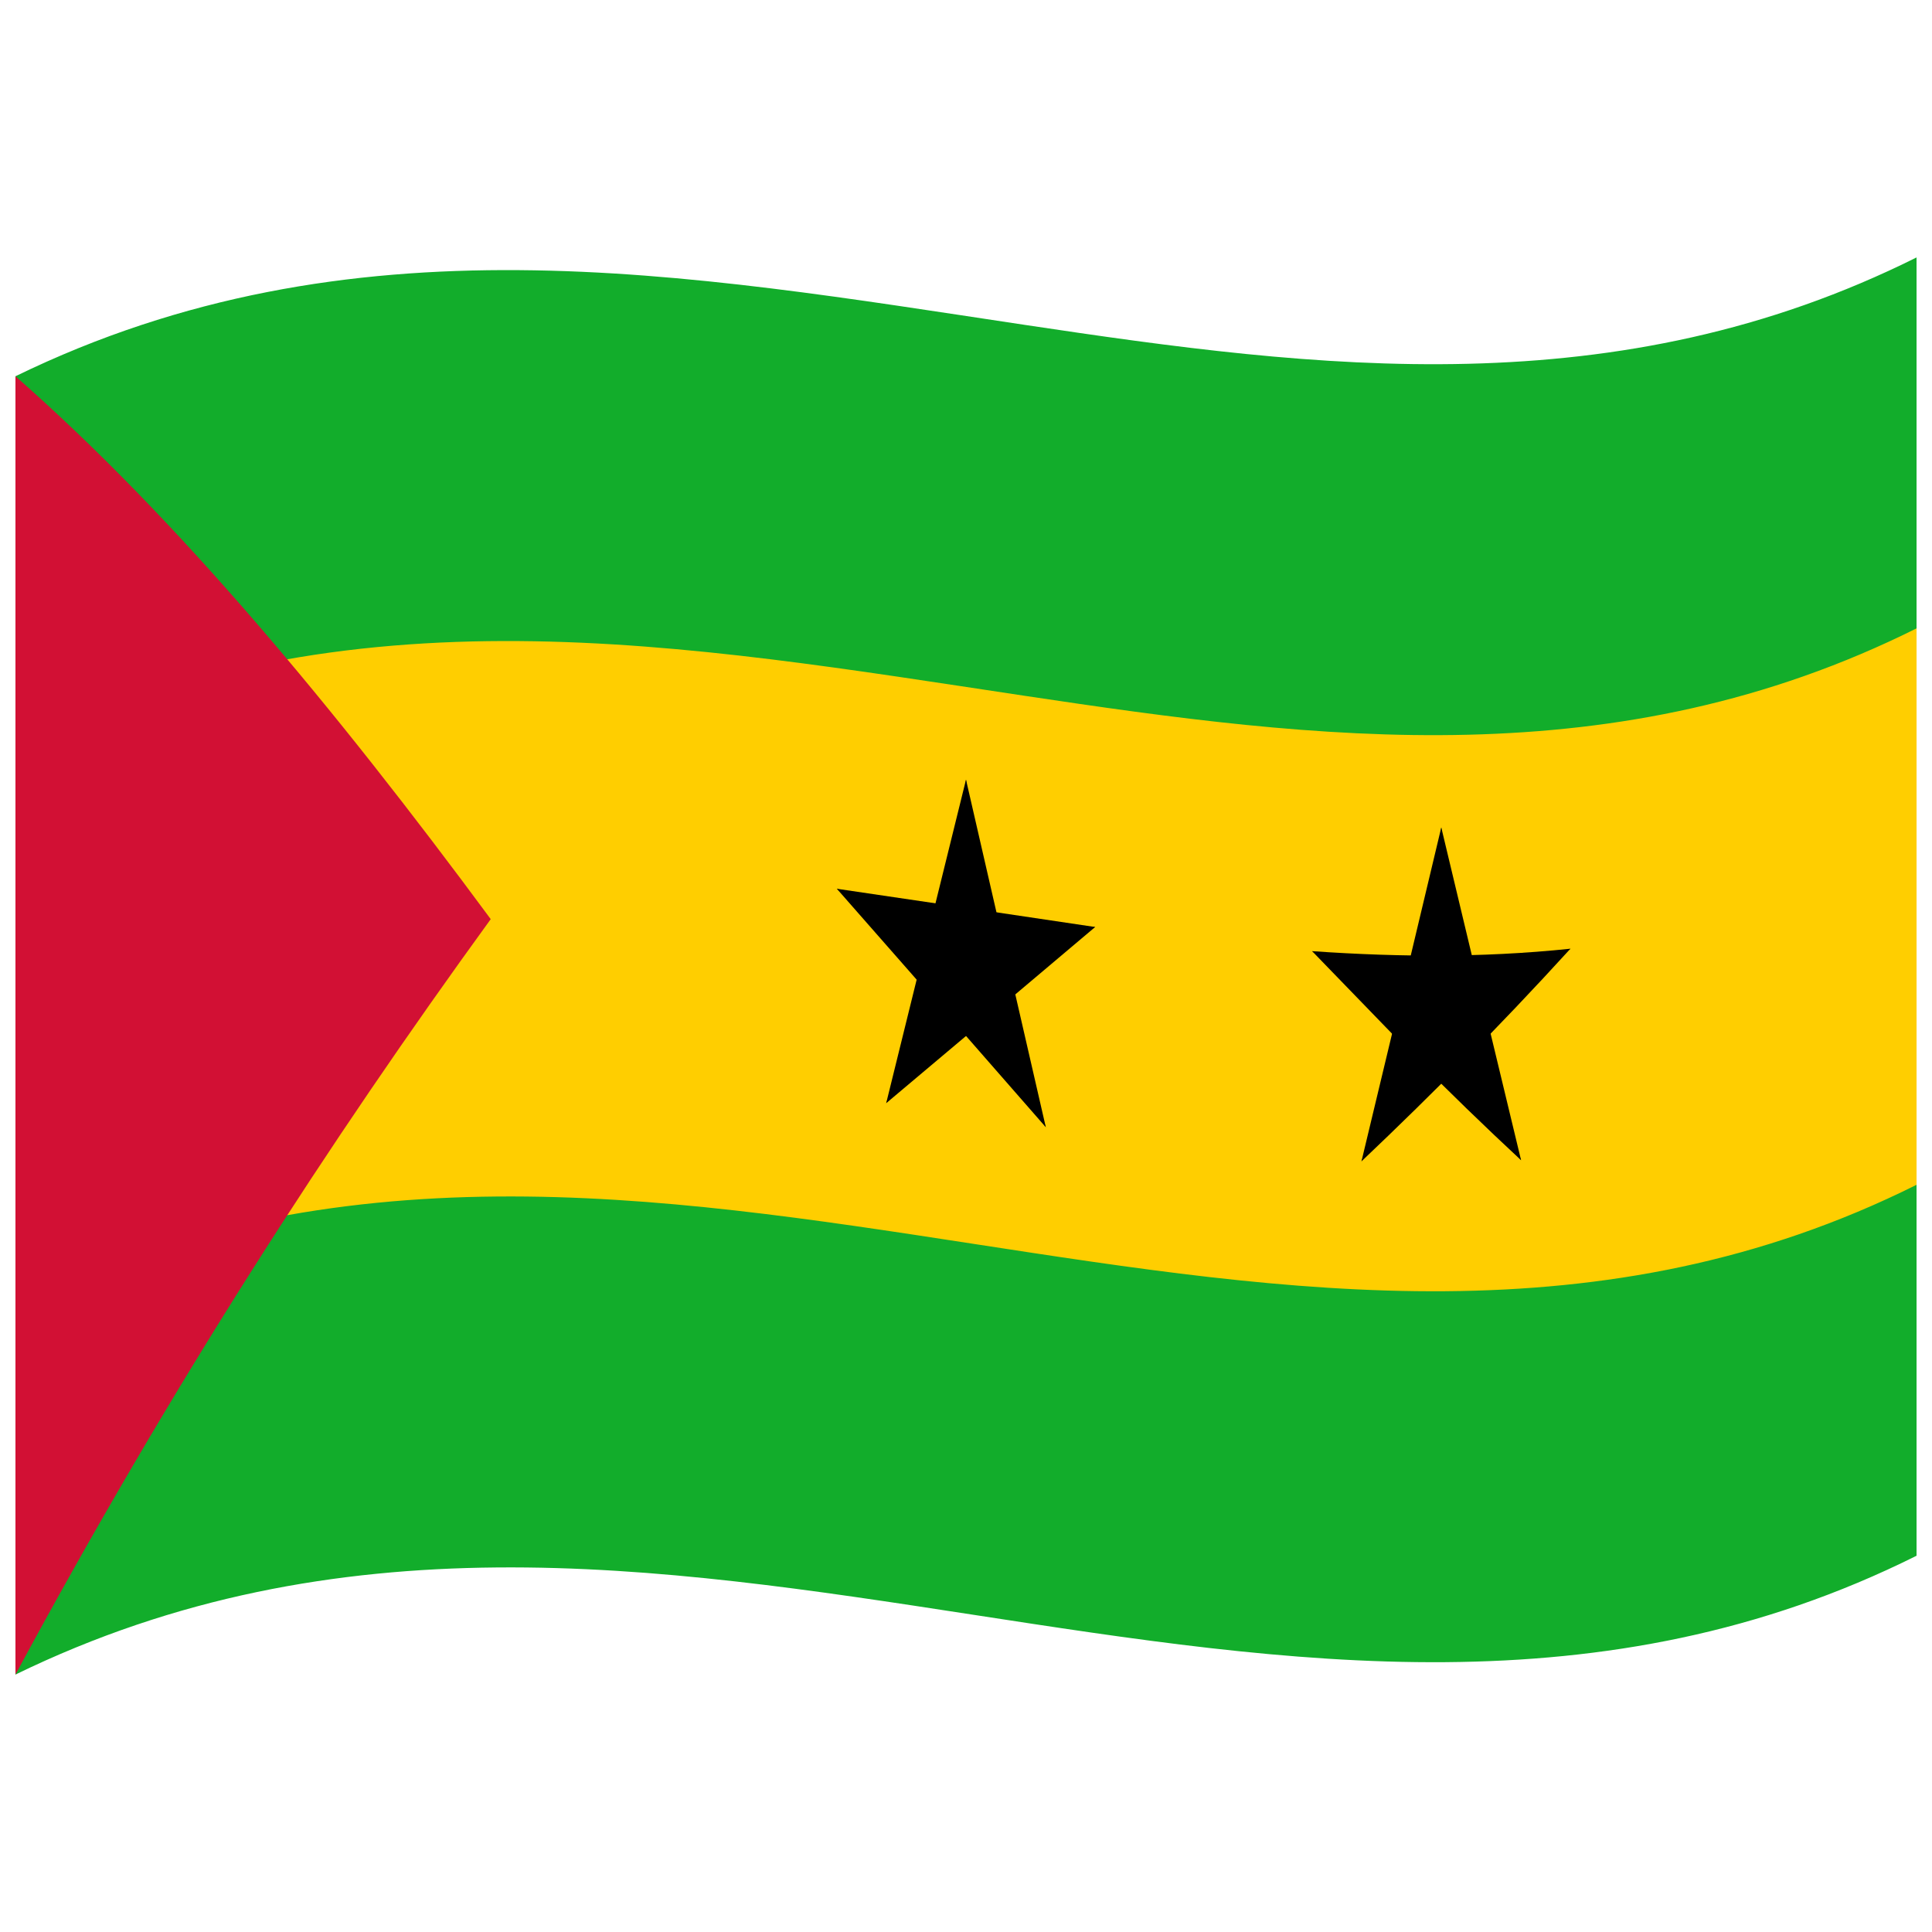 <svg xmlns="http://www.w3.org/2000/svg" version="1.0" viewBox="0 0 1000 1000">
  <defs/>
  <path fill="#12ad2b" d="M8,194.75 C181.84,110.1 354.93,141.8 530.24,168.13 C682.26,190.95 836.78,210.72 992,133.25 L992,805.25 C667.42,967.25 342.06,704.13 8,866.75 L8,194.75"/>
  <path fill="#ffce00" d="M8,386.75 C181.84,302.1 354.93,333.8 530.24,360.13 C682.26,382.95 836.78,402.72 992,325.25 L992,613.25 C667.42,775.25 342.06,512.13 8,674.75 L8,386.75"/>
  <path fill="#d21034" d="M8,194.75 L8,866.75 C89.17,716.29 170.36,590.96 254,475.75 C172.88,365.9 91.66,268.21 8,194.75"/>
  <path id="t" fill="#000" d="M500,403.54 L478.28,491.56 L511.7,511.46 L500,403.54"/>
  <path fill="#000" d="M500,403.54 L521.72,498.14 L488.3,507.9 L500,403.54"/>
  <path fill="#000" d="M566.85,479.82 L496.56,469.36 L496.56,517.36 L566.85,479.82"/>
  <path fill="#000" d="M566.85,479.82 L509.98,527.82 L489.33,485.85 L566.85,479.82"/>
  <path fill="#000" d="M541.31,583.44 L519.59,488.88 L486.17,498.64 L541.31,583.44"/>
  <path fill="#000" d="M541.31,583.44 L484.45,518.42 L505.11,482.73 L541.31,583.44"/>
  <path fill="#000" d="M458.69,571.01 L515.55,523.14 L494.89,481.17 L458.69,571.01"/>
  <path fill="#000" d="M458.69,571.01 L480.41,482.94 L513.83,502.84 L458.69,571.01"/>
  <path fill="#000" d="M433.15,460.02 L490.02,524.79 L510.67,489.1 L433.15,460.02"/>
  <path fill="#000" d="M433.15,460.02 L503.44,470.4 L503.44,518.4 L433.15,460.02"/>
  <path fill="#000" d="M746,428.28 L724.28,519.4 C735.31,524.53 746.34,529.45 757.7,534.26 L746,428.28"/>
  <path fill="#000" d="M746,428.28 L767.72,519.15 C756.69,524.43 745.66,529.45 734.3,534.39 L746,428.28"/>
  <path fill="#000" d="M812.85,491.05 C789.65,493.48 766.46,494.59 742.56,494.63 L742.56,542.63 C765.75,526.76 788.94,509.88 812.85,491.05"/>
  <path fill="#000" d="M812.85,491.05 C794.08,511.65 775.31,531.37 755.98,550.92 L735.33,512.2 C760.91,506.59 786.48,499.79 812.85,491.05"/>
  <path fill="#000" d="M787.31,600.54 L765.59,510.28 C754.56,515.53 743.53,520.52 732.17,525.43 L787.31,600.54"/>
  <path fill="#000" d="M787.31,600.54 C768.55,583.12 749.79,564.91 730.45,545.45 L751.11,506.64 L787.31,600.54"/>
  <path fill="#000" d="M704.69,601.12 C723.45,583.32 742.21,564.96 761.55,545.27 L740.89,506.7 L704.69,601.12"/>
  <path fill="#000" d="M704.69,601.12 L726.41,510.51 C737.44,515.61 748.47,520.5 759.83,525.28 L704.69,601.12"/>
  <path fill="#000" d="M679.15,492.32 L736.02,551.03 L756.67,512.08 C731.09,506.76 705.52,500.14 679.15,492.32"/>
  <path fill="#000" d="M679.15,492.32 C702.35,493.93 725.54,494.81 749.44,494.59 L749.44,542.59 C726.25,526.97 703.06,510.31 679.15,492.32"/>
</svg>
